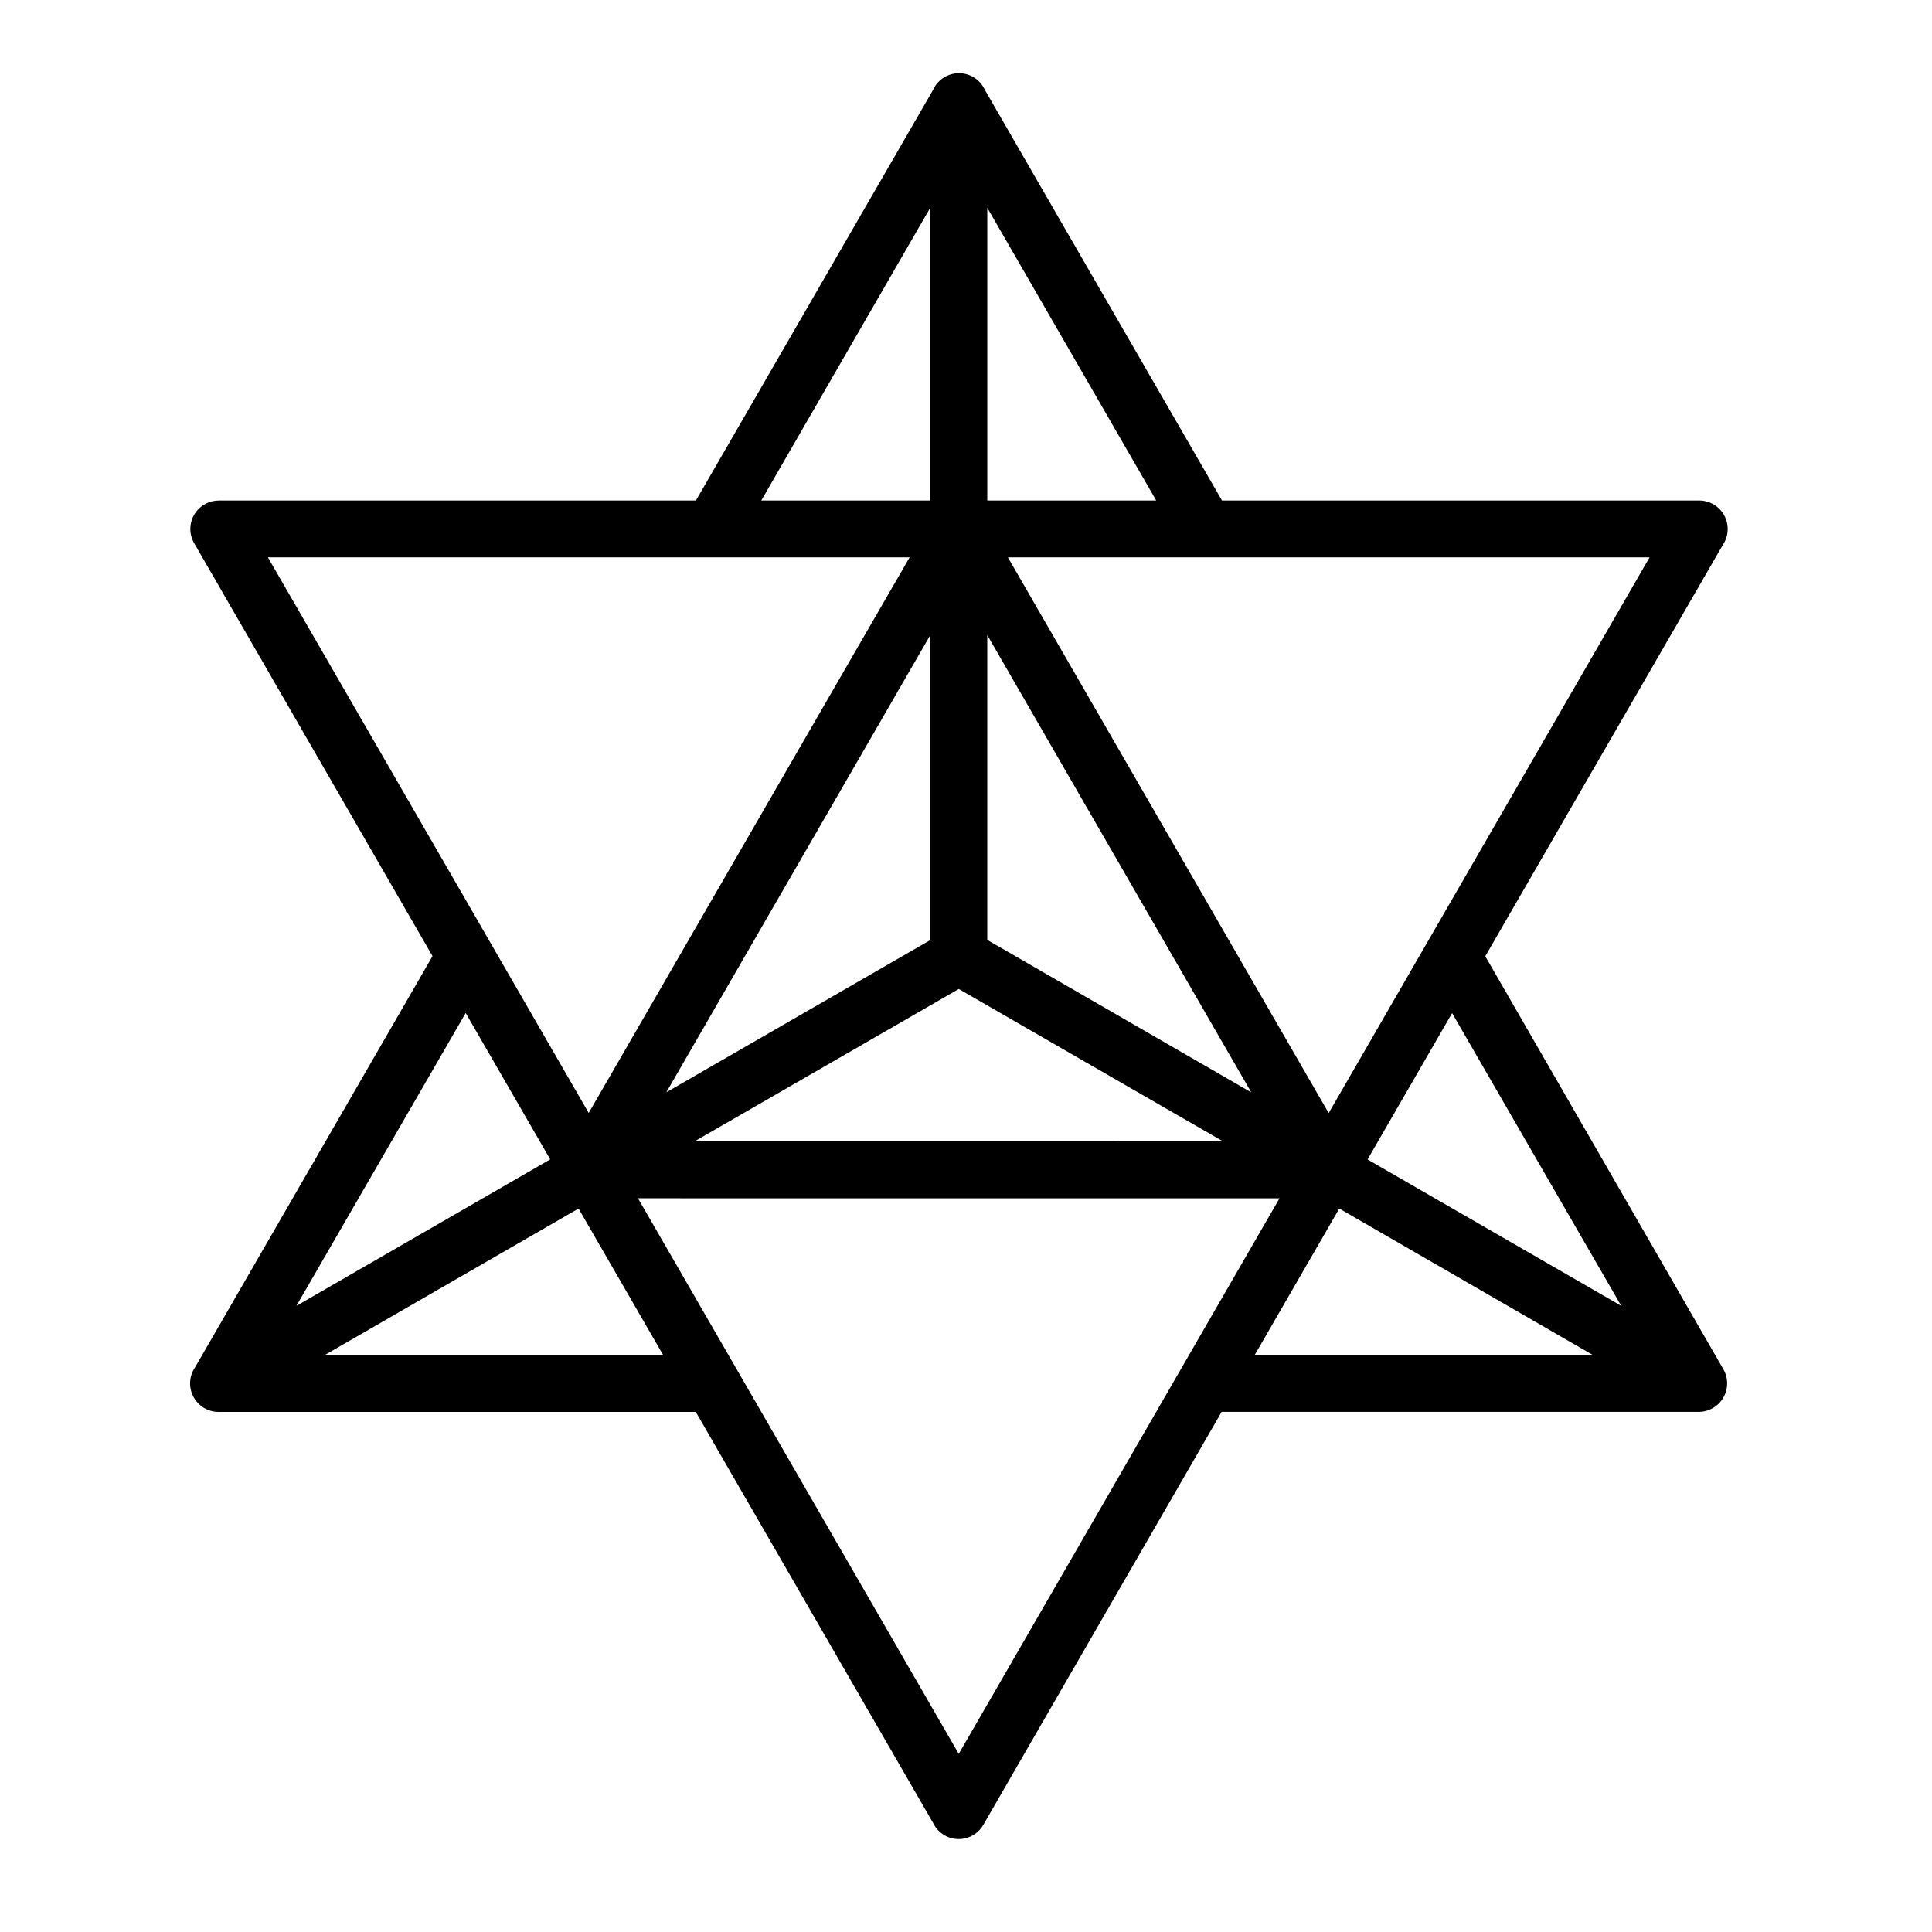 <svg xmlns="http://www.w3.org/2000/svg" width="66" height="66" viewBox="0 0 66 66"><g transform="translate(1665 -7795)"><path d="M47.393,40.177,38.374,24.554V34.969ZM12.122,19.959h16.3l8.1-14.026a.971.971,0,0,1,1.771,0l8.1,14.026h16.3a.973.973,0,0,1,.808,1.518l-8.114,14.05L63.52,49.634a.972.972,0,0,1-.839,1.457v0h-16.3L38.239,65.2a.969.969,0,0,1-1.708-.053L28.417,51.093h-16.3a.973.973,0,0,1-.808-1.518l8.114-14.052L11.279,21.413a.97.97,0,0,1,.839-1.452Zm18.532,0h5.772v-10Zm7.721,0h5.772l-5.772-10Zm15.879,17.51-2.888,5,8.665,5ZM50.4,44.146l-2.888,5H59.057Zm-23.1,5-2.888-5-8.662,5Zm-3.856-6.68-2.888-5L14.773,47.47ZM61,21.9,50.038,40.884,39.079,21.9Zm-25.278,0H13.8l10.959,18.98ZM26.442,43.795,37.4,62.775l10.959-18.98Zm.969-3.621,9.017-5.2V24.556Zm9.99-3.529,9.017,5.2H28.385Z" transform="translate(-1669.648 7792.14)" fill-rule="evenodd"/><path d="M0,0H66V66H0Z" transform="translate(-1665 7795)" fill="none"/></g></svg>